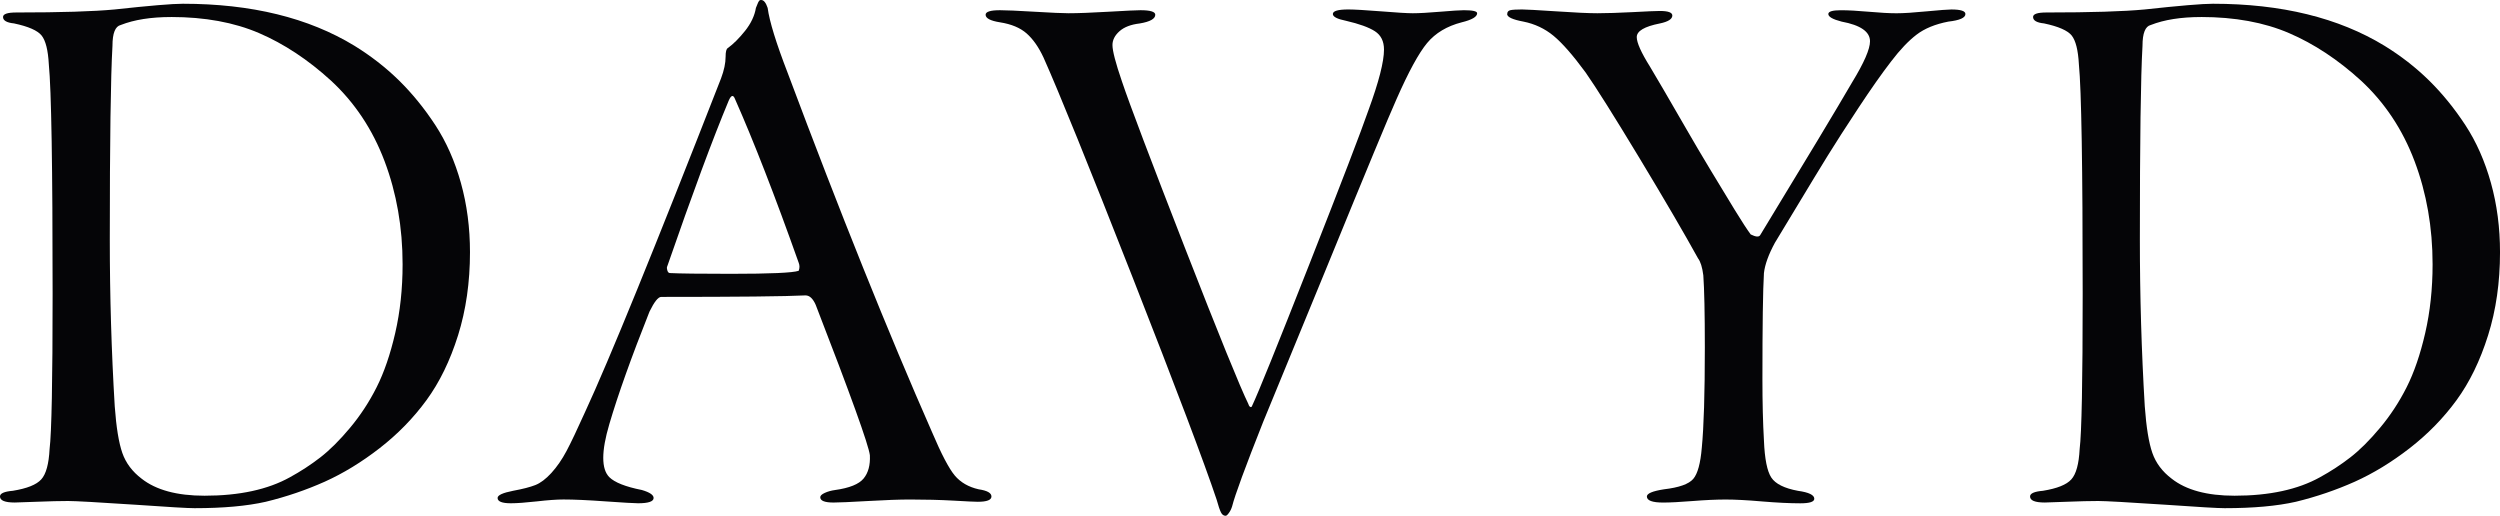 <?xml version="1.0" encoding="UTF-8"?><svg id="a" xmlns="http://www.w3.org/2000/svg" viewBox="0 0 1253.49 258.61"><defs><style>.b{fill:#050507;}</style></defs><path class="b" d="M1.52,8.54c0-1.52,2.21-2.28,6.64-2.28,22.28,0,38.74-.51,49.37-1.52,17.47-1.9,28.86-2.86,34.18-2.86,34.31,0,62.97,7.03,86.03,21.08,8.21,5.06,15.66,10.86,22.31,17.37,6.64,6.53,12.72,14,18.23,22.41,5.5,8.43,9.78,18.07,12.81,28.96,3.04,10.89,4.56,22.48,4.56,34.74,0,15.08-2,28.96-5.98,41.69-3.99,12.72-9.28,23.57-15.87,32.56-6.58,8.99-14.4,16.99-23.45,24.02-9.04,7.02-18.23,12.62-27.53,16.81-9.31,4.16-19.16,7.53-29.54,10.06-9.48,2.15-21.38,3.22-35.7,3.22-3.29,0-13.02-.56-29.23-1.7-19.26-1.27-30.65-1.9-34.18-1.9-4.06,0-9.31,.13-15.77,.38-6.46,.25-10.13,.38-11.01,.38-4.94,0-7.4-1.01-7.4-3.04,0-1.52,2.14-2.48,6.44-2.84,7.09-1.15,11.84-3.04,14.25-5.71,2.41-2.64,3.8-7.71,4.18-15.19,1.01-8.21,1.52-34.18,1.52-77.84,0-63.8-.63-102.17-1.9-115.09-.38-7.08-1.59-11.89-3.61-14.43-2.03-2.52-6.64-4.56-13.85-6.08-3.67-.37-5.5-1.45-5.5-3.22Zm84.31,0c-10.14,0-18.55,1.34-25.26,3.98-2.79,.65-4.18,4.12-4.18,10.45-.89,15.44-1.34,47.85-1.34,97.22,0,28.23,.83,56.08,2.48,83.55,.76,10.51,2.03,18.3,3.8,23.36,1.77,5.06,5.01,9.37,9.68,12.91,7.23,5.68,17.72,8.54,31.54,8.54,17.47,0,31.76-3.09,42.9-9.3,5.32-2.91,10.35-6.2,15.11-9.87,4.74-3.67,9.71-8.61,14.91-14.83,5.18-6.19,9.65-13,13.38-20.41,3.73-7.4,6.84-16.46,9.31-27.15,2.46-10.7,3.7-22.18,3.7-34.47,0-18.47-3.01-35.7-9.02-51.65-6.02-15.95-14.98-29.43-26.88-40.44-11.51-10.51-23.55-18.45-36.06-23.83-12.55-5.39-27.23-8.07-44.05-8.07Z"/><path class="b" d="M381.66,0c1.27,0,2.35,1.32,3.24,3.98,.89,6.71,4.25,17.6,10.07,32.66,26.32,70.26,50.44,130.26,72.34,180.01,4.68,11.01,8.48,18.26,11.39,21.75,2.91,3.47,6.91,5.78,11.97,6.93,4.29,.63,6.44,1.83,6.44,3.6s-2.28,2.66-6.84,2.66c-1.39,0-5.47-.18-12.24-.58-6.78-.37-14.02-.56-21.75-.56-5.19,0-12.22,.25-21.07,.76-8.86,.51-14.63,.76-17.29,.76-4.43,0-6.65-.89-6.65-2.66,0-.76,.76-1.49,2.28-2.18,1.52-.7,3.24-1.17,5.13-1.43,7.22-1,12-2.94,14.33-5.78,2.35-2.86,3.39-6.74,3.14-11.69-.63-5.18-9.69-30.31-27.16-75.38-1.39-3.16-3.09-4.74-5.12-4.74-9.87,.51-33.98,.76-72.35,.76-1.52,0-3.47,2.46-5.88,7.4-9.11,22.91-15.82,41.72-20.13,56.4-4.05,13.67-4.05,22.53,0,26.58,2.66,2.64,8.1,4.81,16.33,6.44,3.92,1.15,5.88,2.48,5.88,3.99,0,1.77-2.59,2.66-7.78,2.66-1.9,0-7.31-.32-16.23-.94-8.93-.65-15.99-.96-21.17-.96-3.31,0-7.76,.31-13.39,.96-5.64,.62-9.97,.94-13.01,.94-4.43,0-6.65-.89-6.65-2.66,0-1.39,2.6-2.59,7.79-3.6,4.81-.89,8.51-1.84,11.11-2.86,2.59-1.01,5.29-3.04,8.07-6.08,2.77-3.04,5.32-6.71,7.6-11.01,2.28-4.3,5.37-10.83,9.3-19.55,12.03-25.95,34.76-81.72,68.18-167.3,1.52-4.05,2.28-7.65,2.28-10.83,0-2.52,.37-3.98,1.13-4.36,2.79-2.03,5.67-4.91,8.65-8.64,2.97-3.74,4.77-7.57,5.42-11.49,.11-.25,.34-.79,.66-1.62,.31-.82,.59-1.42,.86-1.8,.25-.38,.62-.56,1.13-.56Zm18.81,135.76c.51-1.39,.51-2.71,0-3.99-11.9-33.53-22.53-60.88-31.9-82.03-.89-2.39-1.97-2.14-3.22,.76-7.99,19.13-18.23,46.78-30.78,82.99-.25,.38-.25,1.04,0,2,.25,.94,.7,1.42,1.34,1.42,4.94,.25,15.12,.38,30.56,.38,19.75,0,31.09-.51,34-1.52Z"/><path class="b" d="M494.18,7.4c0-1.52,2.39-2.28,7.2-2.28,3.04,0,8.81,.25,17.29,.76s14.18,.76,17.09,.76c4.68,0,11.39-.25,20.13-.76,8.73-.51,14.05-.76,15.95-.76,4.94,0,7.41,.76,7.41,2.28,0,2.03-2.6,3.49-7.79,4.36-4.43,.52-7.82,1.81-10.16,3.9-2.35,2.1-3.52,4.4-3.52,6.93,0,2.91,1.58,8.99,4.75,18.23,3.91,11.65,14.43,39.4,31.51,83.27,17.1,43.86,27.74,70.03,31.9,78.51,.25,.89,.65,1.39,1.15,1.52,.37,0,.62-.25,.76-.76,2.9-6.08,12.46-29.72,28.67-70.92,16.2-41.21,26.08-66.94,29.62-77.19,5.19-14.18,7.79-24.31,7.79-30.38,0-4.18-1.52-7.24-4.56-9.21-3.04-1.96-7.86-3.7-14.43-5.22-4.44-.89-6.65-2.03-6.65-3.42,0-1.52,2.59-2.28,7.78-2.28,2.93,0,8.36,.32,16.34,.94,7.96,.65,13.28,.96,15.95,.96,3.15,0,7.75-.25,13.76-.76,6.02-.51,9.97-.76,11.87-.76,4.43,0,6.64,.51,6.64,1.52,0,1.77-2.59,3.29-7.78,4.56-7.34,1.9-13.1,5.34-17.29,10.35-4.16,4.99-9.3,14.4-15.37,28.19-2.15,4.82-5.92,13.71-11.29,26.68-5.39,12.98-13.59,32.91-24.59,59.82-11.03,26.89-21.34,52-30.96,75.28-8.99,22.67-14.18,36.78-15.57,42.35-.38,1.27-.93,2.38-1.62,3.32-.69,.96-1.22,1.42-1.62,1.42-1.01,0-1.8-.56-2.36-1.7-.58-1.14-1.31-3.29-2.19-6.46-6.19-18.48-20.25-55.64-42.14-111.46-21.91-55.84-36.78-92.54-44.63-110.13-2.41-5.19-5.22-9.21-8.45-12.07-3.22-2.84-7.68-4.71-13.39-5.6-4.81-.76-7.2-2.03-7.2-3.8Z"/><path class="b" d="M755.72,7.02c0-1.01,.51-1.65,1.52-1.9,1.01-.25,2.98-.38,5.89-.38,1.9,0,7.6,.32,17.09,.94,9.49,.65,16.4,.96,20.7,.96,4.67,0,10.59-.2,17.75-.56,7.15-.39,11.67-.58,13.57-.58,4.18,0,6.26,.76,6.26,2.28,0,1.77-2.08,3.11-6.26,3.98-7.72,1.52-11.58,3.8-11.58,6.84,0,2.8,2.21,7.74,6.64,14.83,.63,1.01,2.94,4.92,6.93,11.76,3.98,6.84,7.78,13.39,11.39,19.66,3.6,6.26,7.65,13.14,12.15,20.59,4.49,7.48,8.51,14.09,12.05,19.85,3.54,5.77,6.2,9.85,7.98,12.25,2.53,1.27,4.11,1.39,4.74,.38,23.04-37.85,38.43-63.42,46.15-76.71,5.95-9.75,8.93-16.58,8.93-20.51,0-4.81-4.75-8.1-14.25-9.87-4.43-1.14-6.65-2.41-6.65-3.8,0-1.27,2.1-1.9,6.27-1.9,3.67,0,8.36,.25,14.05,.76s10.31,.76,13.85,.76,8.45-.31,15.11-.96c6.64-.62,10.79-.94,12.43-.94,4.68,0,7.03,.76,7.03,2.28,0,1.9-2.86,3.16-8.55,3.8-6.58,1.27-11.9,3.45-15.95,6.55-4.05,3.09-8.3,7.57-12.72,13.38-4.7,6.08-10.17,13.87-16.43,23.36-6.27,9.49-11.39,17.47-15.39,23.93-3.98,6.46-9.24,15.09-15.75,25.92-6.53,10.82-10.1,16.74-10.73,17.75-3.16,5.82-5.01,10.89-5.5,15.19-.51,8.36-.76,26.15-.76,53.35,0,11.53,.25,21.72,.76,30.58,.37,9.24,1.6,15.44,3.7,18.61,2.08,3.16,6.54,5.39,13.38,6.65,5.44,.76,8.17,2.08,8.17,3.98,0,1.52-2.35,2.28-7.02,2.28-5.32,0-11.72-.32-19.19-.94-7.47-.65-13.55-.96-18.23-.96s-10.23,.25-16.61,.76c-6.4,.51-11.29,.76-14.73,.76-5.43,0-8.16-1.01-8.16-3.04,0-1.52,2.84-2.71,8.55-3.6,7.6-.89,12.49-2.63,14.71-5.23,2.21-2.59,3.63-7.81,4.28-15.67,1.01-10.37,1.52-27.08,1.52-50.13,0-17.33-.27-29.43-.76-36.26-.51-4.05-1.41-6.89-2.67-8.55-6.84-12.39-16.61-29.14-29.33-50.21-12.73-21.08-21.75-35.42-27.06-43.01-6.33-8.61-11.67-14.71-16.05-18.33-4.36-3.6-9.4-5.98-15.09-7.12-5.44-1.01-8.17-2.28-8.17-3.8Z"/><path class="b" d="M1019.37,8.54c0-1.52,2.21-2.28,6.64-2.28,22.28,0,38.74-.51,49.37-1.52,17.47-1.9,28.86-2.86,34.18-2.86,34.31,0,62.99,7.03,86.03,21.08,8.23,5.06,15.67,10.86,22.31,17.37,6.64,6.53,12.72,14,18.23,22.41,5.51,8.43,9.78,18.07,12.81,28.96,3.04,10.89,4.56,22.48,4.56,34.74,0,15.08-1.98,28.96-5.98,41.69-3.99,12.72-9.28,23.57-15.85,32.56-6.58,8.99-14.4,16.99-23.45,24.02-9.06,7.02-18.23,12.62-27.54,16.81-9.31,4.16-19.16,7.53-29.52,10.06-9.49,2.15-21.39,3.22-35.7,3.22-3.31,0-13.04-.56-29.24-1.7-19.24-1.27-30.64-1.9-34.18-1.9-4.05,0-9.31,.13-15.77,.38-6.46,.25-10.13,.38-11.01,.38-4.94,0-7.4-1.01-7.4-3.04,0-1.52,2.15-2.48,6.46-2.84,7.09-1.15,11.83-3.04,14.23-5.71,2.41-2.64,3.8-7.71,4.18-15.19,1.01-8.21,1.52-34.18,1.52-77.84,0-63.8-.63-102.17-1.9-115.09-.38-7.08-1.59-11.89-3.6-14.43-2.03-2.52-6.65-4.56-13.87-6.08-3.67-.37-5.5-1.45-5.5-3.22Zm84.31,0c-10.13,0-18.55,1.34-25.26,3.98-2.79,.65-4.18,4.12-4.18,10.45-.89,15.44-1.32,47.85-1.32,97.22,0,28.23,.82,56.08,2.46,83.55,.76,10.51,2.03,18.3,3.8,23.36,1.77,5.06,5.01,9.37,9.69,12.91,7.22,5.68,17.72,8.54,31.52,8.54,17.47,0,31.77-3.09,42.91-9.3,5.32-2.91,10.34-6.2,15.09-9.87,4.75-3.67,9.71-8.61,14.91-14.83,5.19-6.19,9.65-13,13.39-20.41,3.73-7.4,6.84-16.46,9.3-27.15,2.46-10.7,3.7-22.18,3.7-34.47,0-18.47-3.01-35.7-9.02-51.65-6.01-15.95-14.98-29.43-26.87-40.44-11.52-10.51-23.55-18.45-36.08-23.83-12.53-5.39-27.23-8.07-44.05-8.07Z"/></svg>